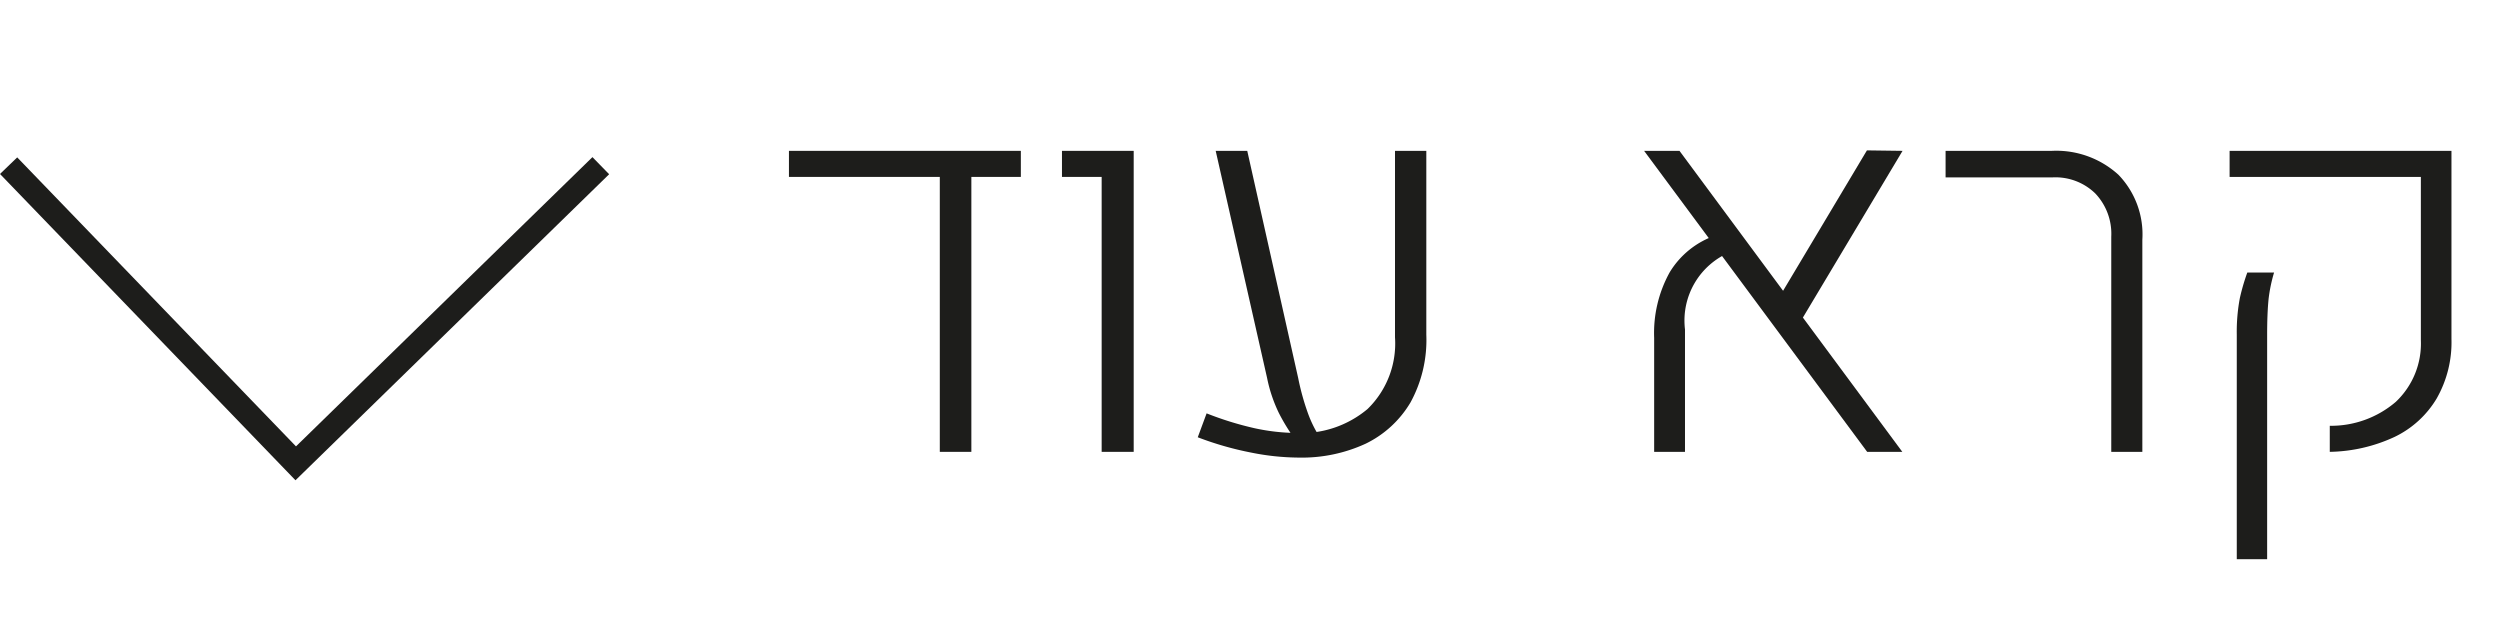 <svg xmlns="http://www.w3.org/2000/svg" viewBox="0 0 104.57 26.31"><defs><style>.cls-1{fill:#1d1d1b;}.cls-2{fill:none;stroke:#1d1d1b;stroke-miterlimit:10;}</style></defs><g id="מפה"><path class="cls-1" d="M33,6.31h9.7V7.4H40.63V18.9H39.31V7.4H33Z"/><path class="cls-1" d="M46.08,18.9V7.4H44.42V6.31h3V18.9Z"/><path class="cls-1" d="M54.33,19.14a10.29,10.29,0,0,1-2-.21,13.35,13.35,0,0,1-2.23-.64l.37-1a13.52,13.52,0,0,0,2,.62,8.51,8.51,0,0,0,1.73.2,4.31,4.31,0,0,0,3-1,3.82,3.82,0,0,0,1.15-3V6.31h1.31V14A5.44,5.44,0,0,1,59,16.83a4.42,4.42,0,0,1-1.88,1.73A6.36,6.36,0,0,1,54.33,19.14ZM50.85,6.31h1.32l2.13,9.5a10.35,10.35,0,0,0,.41,1.48,5,5,0,0,0,.56,1.1l-1.09,0a7.87,7.87,0,0,1-.69-1.12A6.11,6.11,0,0,1,53,15.81Z"/><path class="cls-1" d="M78.1,18.9,68.77,6.31h1.48L79.57,18.9Zm-8.91,0V14.13a5.24,5.24,0,0,1,.65-2.74,3.6,3.6,0,0,1,1.94-1.55l.6.7a3.1,3.1,0,0,0-1.9,3.24V18.9ZM79.58,6.31l-4.43,7.41-.9-1,3.84-6.43Z"/><path class="cls-1" d="M88.31,18.9v-9a2.45,2.45,0,0,0-.67-1.81,2.39,2.39,0,0,0-1.79-.67H81.38V6.31h4.44a3.86,3.86,0,0,1,2.79,1,3.59,3.59,0,0,1,1,2.72V18.9Z"/><path class="cls-1" d="M97.45,18.9V17.81a4.16,4.16,0,0,0,2.76-1,3.35,3.35,0,0,0,1.05-2.58V7.4h-8V6.31h9.28v7.87a4.75,4.75,0,0,1-.62,2.49,4.13,4.13,0,0,1-1.77,1.61A6.69,6.69,0,0,1,97.45,18.9Zm-3.89,4.49V14a7.6,7.6,0,0,1,.13-1.54A8.89,8.89,0,0,1,94,11.4h1.12a6.42,6.42,0,0,0-.23,1.11q-.06.6-.06,1.5v9.38Z"/><polyline class="cls-2" points="0.36 6.93 12.37 19.38 25.13 6.93"/></g></svg>